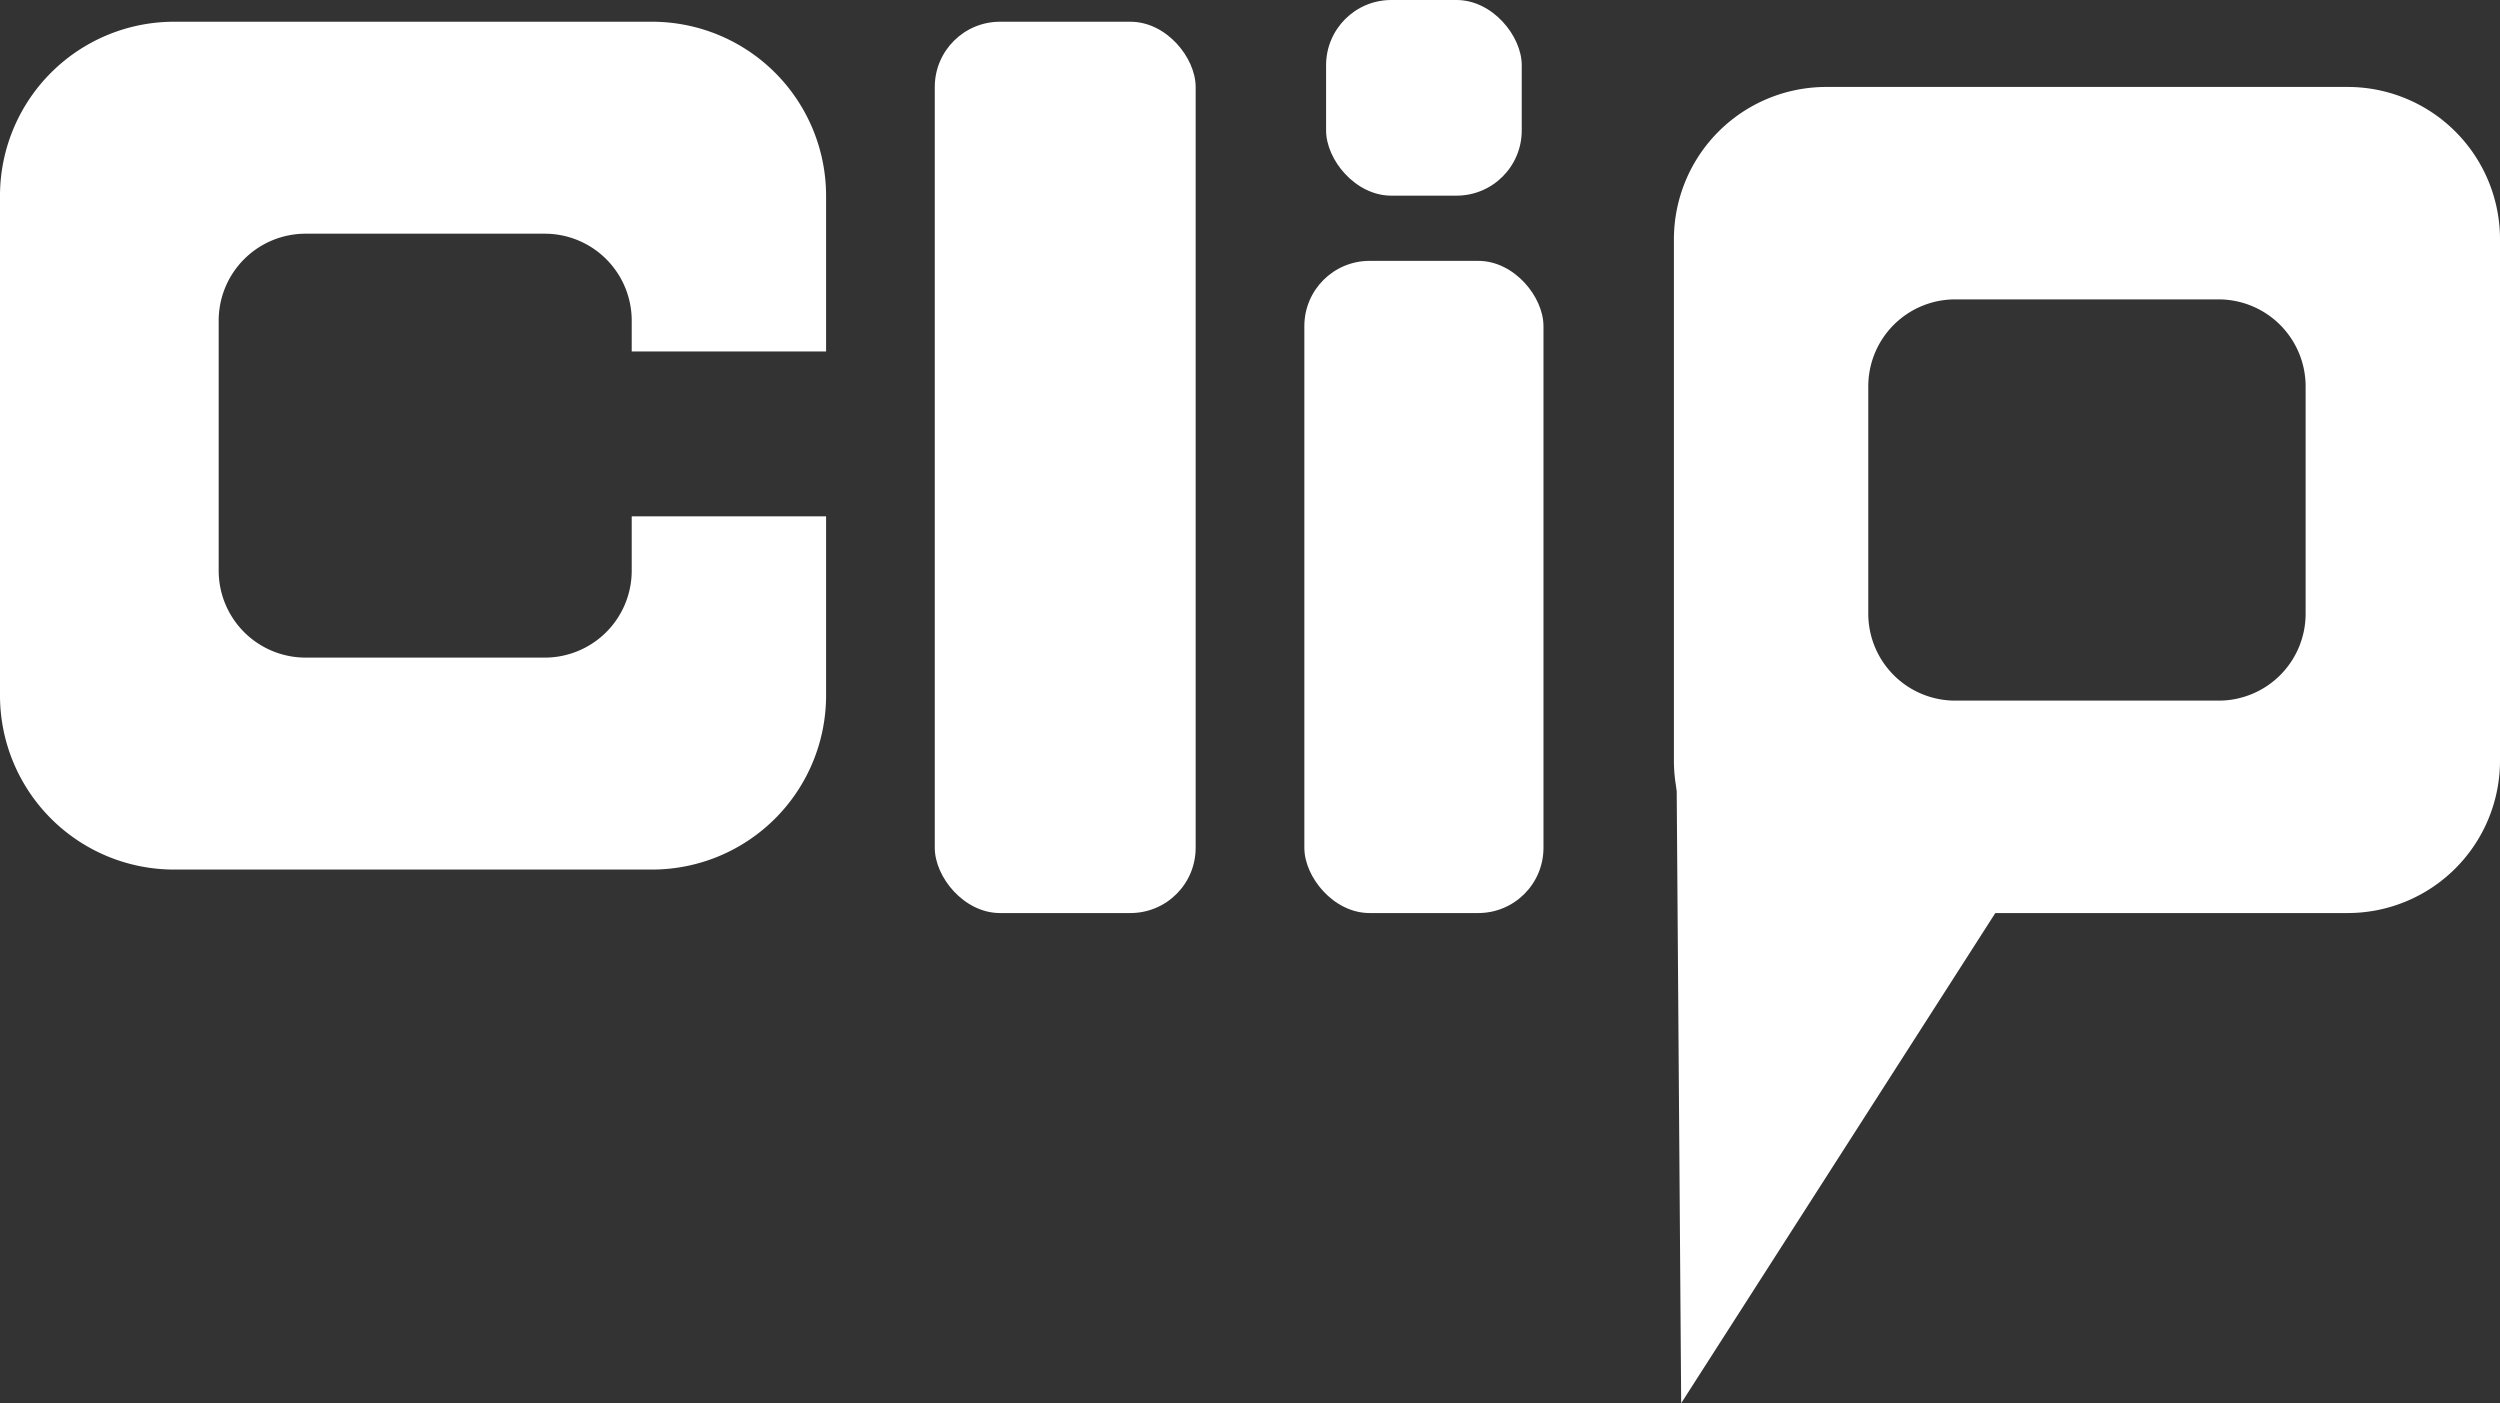 <svg xmlns="http://www.w3.org/2000/svg" width="115" height="64.549" viewBox="0 0 115 64.549">
  <rect x="0" y="0" width="115" height="64.549" fill="#333333" stroke="none"/>
  <g id="Group_22228" data-name="Group 22228" transform="translate(1758 -7627.452)">
    <path id="Subtraction_4" data-name="Subtraction 4" d="M30,39H8a8.009,8.009,0,0,1-8-8V8A8.009,8.009,0,0,1,8,0H30a8.009,8.009,0,0,1,8,8v7.167H29.059V13.75a4,4,0,0,0-4-4h-11a4,4,0,0,0-4,4v11.5a4,4,0,0,0,4,4h11a4,4,0,0,0,4-4v-2.5H38V31A8.009,8.009,0,0,1,30,39Z" transform="translate(-1758 7628.452)" fill="#fff"/>
    <rect id="Rectangle_17437" data-name="Rectangle 17437" width="12" height="41" rx="3" transform="translate(-1715 7628.452)" fill="#fff"/>
    <rect id="Rectangle_17438" data-name="Rectangle 17438" width="11" height="30" rx="3" transform="translate(-1698 7639.452)" fill="#fff"/>
    <path id="Subtraction_5" data-name="Subtraction 5" d="M31,38H7a7.008,7.008,0,0,1-7-7V7A7.008,7.008,0,0,1,7,0H31a7.008,7.008,0,0,1,7,7V31A7.008,7.008,0,0,1,31,38ZM12.941,9.771a4,4,0,0,0-4,4V24.229a4,4,0,0,0,4,4H25.059a4,4,0,0,0,4-4V13.772a4.005,4.005,0,0,0-4-4Z" transform="translate(-1681 7631.452)" fill="#fff"/>
    <rect id="Rectangle_17439" data-name="Rectangle 17439" width="9" height="9" rx="3" transform="translate(-1697 7627.452)" fill="#fff"/>
    <path id="Path_6531" data-name="Path 6531" d="M.215,28.72,19.1-.747H0Z" transform="translate(-1680.881 7663.28)" fill="#fff"/>
  </g>
</svg>
